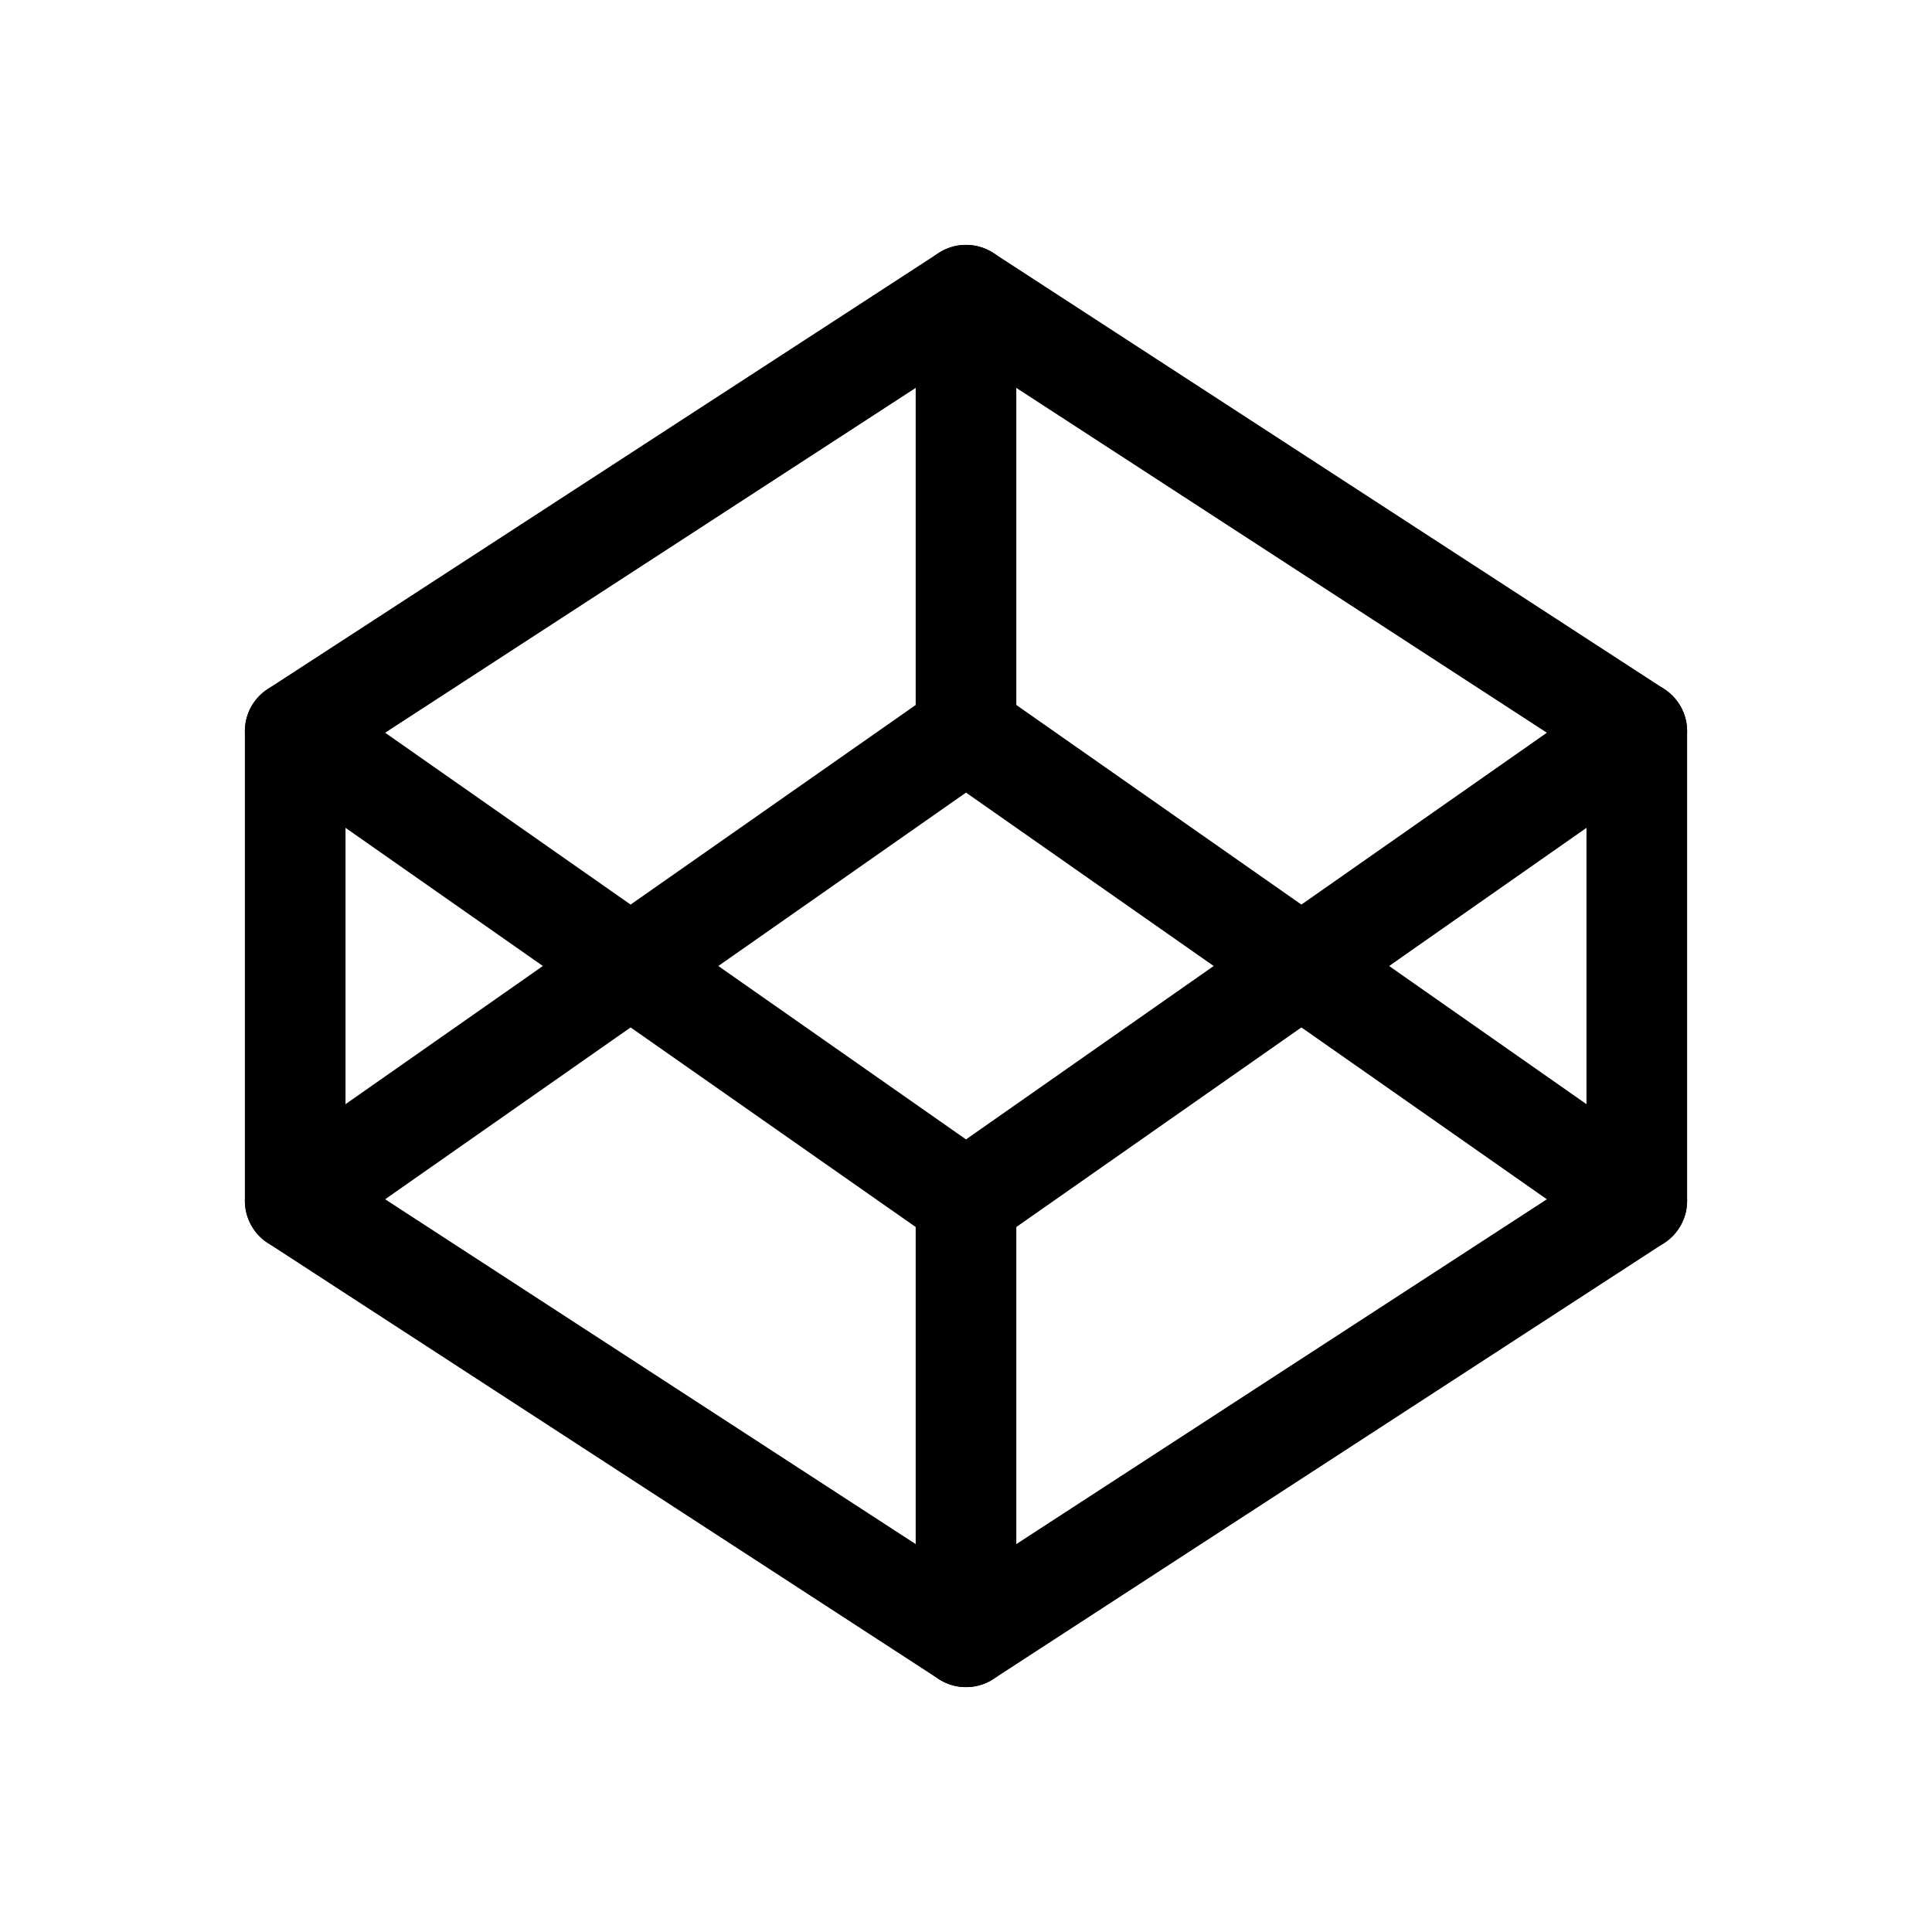 <svg width="24" height="24" viewBox="0 0 24 24" fill="none" xmlns="http://www.w3.org/2000/svg">
<path d="M12 3.667L20.333 9.083V14.917L12 20.333L3.667 14.917V9.083L12 3.667Z" stroke="black" stroke-width="1.25" stroke-linecap="round" stroke-linejoin="round"/>
<path d="M12 20.333V14.917" stroke="black" stroke-width="1.25" stroke-linecap="round" stroke-linejoin="round"/>
<path d="M20.333 9.083L12 14.917L3.667 9.083" stroke="black" stroke-width="1.25" stroke-linecap="round" stroke-linejoin="round"/>
<path d="M3.667 14.917L12 9.083L20.333 14.917" stroke="black" stroke-width="1.25" stroke-linecap="round" stroke-linejoin="round"/>
<path d="M12 3.667V9.083" stroke="black" stroke-width="1.25" stroke-linecap="round" stroke-linejoin="round"/>
</svg>
